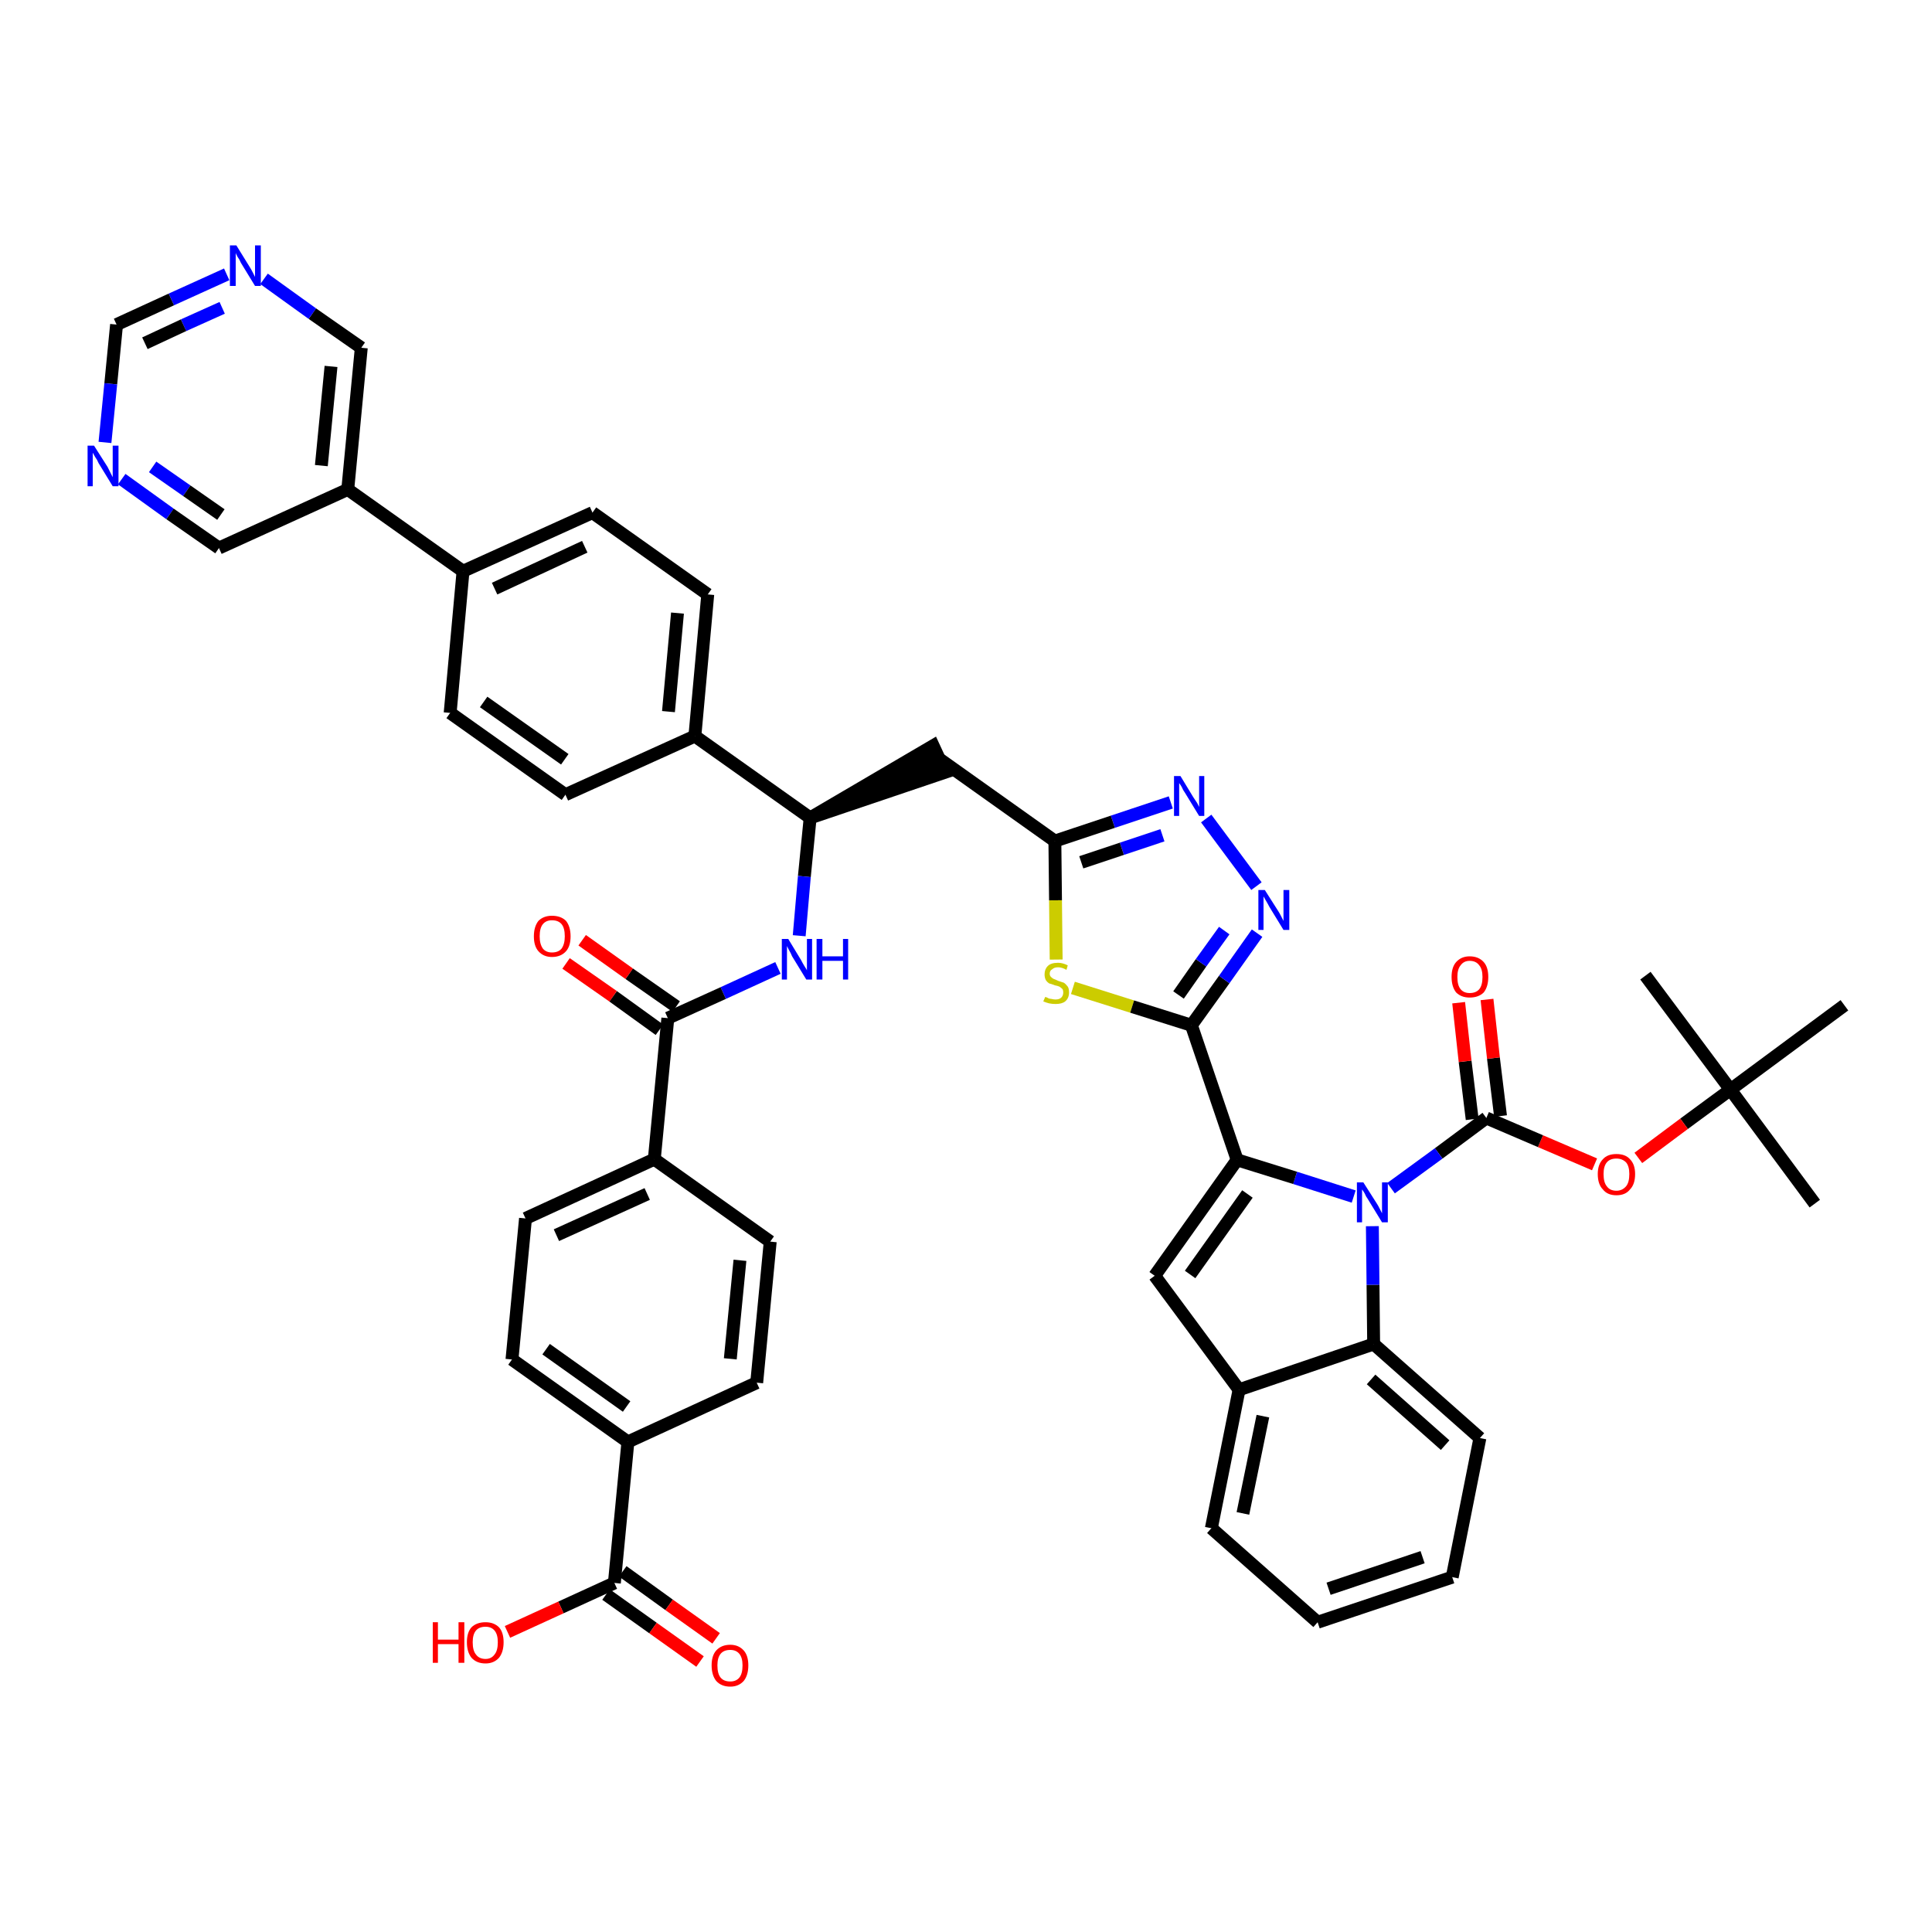 <?xml version='1.0' encoding='iso-8859-1'?>
<svg version='1.1' baseProfile='full'
              xmlns='http://www.w3.org/2000/svg'
                      xmlns:rdkit='http://www.rdkit.org/xml'
                      xmlns:xlink='http://www.w3.org/1999/xlink'
                  xml:space='preserve'
width='300px' height='300px' viewBox='0 0 300 300'>
<!-- END OF HEADER -->
<path class='bond-0 atom-0 atom-1' d='M 281.8,186.9 L 268.7,169.2' style='fill:none;fill-rule:evenodd;stroke:#000000;stroke-width:2.0px;stroke-linecap:butt;stroke-linejoin:miter;stroke-opacity:1' />
<path class='bond-1 atom-1 atom-2' d='M 268.7,169.2 L 255.5,151.5' style='fill:none;fill-rule:evenodd;stroke:#000000;stroke-width:2.0px;stroke-linecap:butt;stroke-linejoin:miter;stroke-opacity:1' />
<path class='bond-2 atom-1 atom-3' d='M 268.7,169.2 L 286.4,156.1' style='fill:none;fill-rule:evenodd;stroke:#000000;stroke-width:2.0px;stroke-linecap:butt;stroke-linejoin:miter;stroke-opacity:1' />
<path class='bond-3 atom-1 atom-4' d='M 268.7,169.2 L 261.5,174.5' style='fill:none;fill-rule:evenodd;stroke:#000000;stroke-width:2.0px;stroke-linecap:butt;stroke-linejoin:miter;stroke-opacity:1' />
<path class='bond-3 atom-1 atom-4' d='M 261.5,174.5 L 254.4,179.8' style='fill:none;fill-rule:evenodd;stroke:#FF0000;stroke-width:2.0px;stroke-linecap:butt;stroke-linejoin:miter;stroke-opacity:1' />
<path class='bond-4 atom-4 atom-5' d='M 247.6,180.8 L 239.2,177.2' style='fill:none;fill-rule:evenodd;stroke:#FF0000;stroke-width:2.0px;stroke-linecap:butt;stroke-linejoin:miter;stroke-opacity:1' />
<path class='bond-4 atom-4 atom-5' d='M 239.2,177.2 L 230.8,173.6' style='fill:none;fill-rule:evenodd;stroke:#000000;stroke-width:2.0px;stroke-linecap:butt;stroke-linejoin:miter;stroke-opacity:1' />
<path class='bond-5 atom-5 atom-6' d='M 233.0,173.3 L 231.9,164.3' style='fill:none;fill-rule:evenodd;stroke:#000000;stroke-width:2.0px;stroke-linecap:butt;stroke-linejoin:miter;stroke-opacity:1' />
<path class='bond-5 atom-5 atom-6' d='M 231.9,164.3 L 230.9,155.2' style='fill:none;fill-rule:evenodd;stroke:#FF0000;stroke-width:2.0px;stroke-linecap:butt;stroke-linejoin:miter;stroke-opacity:1' />
<path class='bond-5 atom-5 atom-6' d='M 228.6,173.8 L 227.5,164.8' style='fill:none;fill-rule:evenodd;stroke:#000000;stroke-width:2.0px;stroke-linecap:butt;stroke-linejoin:miter;stroke-opacity:1' />
<path class='bond-5 atom-5 atom-6' d='M 227.5,164.8 L 226.5,155.7' style='fill:none;fill-rule:evenodd;stroke:#FF0000;stroke-width:2.0px;stroke-linecap:butt;stroke-linejoin:miter;stroke-opacity:1' />
<path class='bond-6 atom-5 atom-7' d='M 230.8,173.6 L 223.4,179.1' style='fill:none;fill-rule:evenodd;stroke:#000000;stroke-width:2.0px;stroke-linecap:butt;stroke-linejoin:miter;stroke-opacity:1' />
<path class='bond-6 atom-5 atom-7' d='M 223.4,179.1 L 216.0,184.5' style='fill:none;fill-rule:evenodd;stroke:#0000FF;stroke-width:2.0px;stroke-linecap:butt;stroke-linejoin:miter;stroke-opacity:1' />
<path class='bond-7 atom-7 atom-8' d='M 210.2,185.8 L 201.1,182.9' style='fill:none;fill-rule:evenodd;stroke:#0000FF;stroke-width:2.0px;stroke-linecap:butt;stroke-linejoin:miter;stroke-opacity:1' />
<path class='bond-7 atom-7 atom-8' d='M 201.1,182.9 L 192.1,180.1' style='fill:none;fill-rule:evenodd;stroke:#000000;stroke-width:2.0px;stroke-linecap:butt;stroke-linejoin:miter;stroke-opacity:1' />
<path class='bond-46 atom-46 atom-7' d='M 213.3,208.7 L 213.2,199.5' style='fill:none;fill-rule:evenodd;stroke:#000000;stroke-width:2.0px;stroke-linecap:butt;stroke-linejoin:miter;stroke-opacity:1' />
<path class='bond-46 atom-46 atom-7' d='M 213.2,199.5 L 213.1,190.4' style='fill:none;fill-rule:evenodd;stroke:#0000FF;stroke-width:2.0px;stroke-linecap:butt;stroke-linejoin:miter;stroke-opacity:1' />
<path class='bond-8 atom-8 atom-9' d='M 192.1,180.1 L 185.0,159.2' style='fill:none;fill-rule:evenodd;stroke:#000000;stroke-width:2.0px;stroke-linecap:butt;stroke-linejoin:miter;stroke-opacity:1' />
<path class='bond-39 atom-8 atom-40' d='M 192.1,180.1 L 179.3,198.1' style='fill:none;fill-rule:evenodd;stroke:#000000;stroke-width:2.0px;stroke-linecap:butt;stroke-linejoin:miter;stroke-opacity:1' />
<path class='bond-39 atom-8 atom-40' d='M 193.7,185.4 L 184.8,197.9' style='fill:none;fill-rule:evenodd;stroke:#000000;stroke-width:2.0px;stroke-linecap:butt;stroke-linejoin:miter;stroke-opacity:1' />
<path class='bond-9 atom-9 atom-10' d='M 185.0,159.2 L 190.1,152.1' style='fill:none;fill-rule:evenodd;stroke:#000000;stroke-width:2.0px;stroke-linecap:butt;stroke-linejoin:miter;stroke-opacity:1' />
<path class='bond-9 atom-9 atom-10' d='M 190.1,152.1 L 195.2,144.9' style='fill:none;fill-rule:evenodd;stroke:#0000FF;stroke-width:2.0px;stroke-linecap:butt;stroke-linejoin:miter;stroke-opacity:1' />
<path class='bond-9 atom-9 atom-10' d='M 183.0,154.5 L 186.5,149.5' style='fill:none;fill-rule:evenodd;stroke:#000000;stroke-width:2.0px;stroke-linecap:butt;stroke-linejoin:miter;stroke-opacity:1' />
<path class='bond-9 atom-9 atom-10' d='M 186.5,149.5 L 190.1,144.5' style='fill:none;fill-rule:evenodd;stroke:#0000FF;stroke-width:2.0px;stroke-linecap:butt;stroke-linejoin:miter;stroke-opacity:1' />
<path class='bond-47 atom-39 atom-9' d='M 166.6,153.4 L 175.8,156.3' style='fill:none;fill-rule:evenodd;stroke:#CCCC00;stroke-width:2.0px;stroke-linecap:butt;stroke-linejoin:miter;stroke-opacity:1' />
<path class='bond-47 atom-39 atom-9' d='M 175.8,156.3 L 185.0,159.2' style='fill:none;fill-rule:evenodd;stroke:#000000;stroke-width:2.0px;stroke-linecap:butt;stroke-linejoin:miter;stroke-opacity:1' />
<path class='bond-10 atom-10 atom-11' d='M 195.1,137.6 L 187.3,127.1' style='fill:none;fill-rule:evenodd;stroke:#0000FF;stroke-width:2.0px;stroke-linecap:butt;stroke-linejoin:miter;stroke-opacity:1' />
<path class='bond-11 atom-11 atom-12' d='M 181.8,124.6 L 172.8,127.6' style='fill:none;fill-rule:evenodd;stroke:#0000FF;stroke-width:2.0px;stroke-linecap:butt;stroke-linejoin:miter;stroke-opacity:1' />
<path class='bond-11 atom-11 atom-12' d='M 172.8,127.6 L 163.8,130.6' style='fill:none;fill-rule:evenodd;stroke:#000000;stroke-width:2.0px;stroke-linecap:butt;stroke-linejoin:miter;stroke-opacity:1' />
<path class='bond-11 atom-11 atom-12' d='M 180.5,129.7 L 174.2,131.8' style='fill:none;fill-rule:evenodd;stroke:#0000FF;stroke-width:2.0px;stroke-linecap:butt;stroke-linejoin:miter;stroke-opacity:1' />
<path class='bond-11 atom-11 atom-12' d='M 174.2,131.8 L 167.9,133.9' style='fill:none;fill-rule:evenodd;stroke:#000000;stroke-width:2.0px;stroke-linecap:butt;stroke-linejoin:miter;stroke-opacity:1' />
<path class='bond-12 atom-12 atom-13' d='M 163.8,130.6 L 145.8,117.8' style='fill:none;fill-rule:evenodd;stroke:#000000;stroke-width:2.0px;stroke-linecap:butt;stroke-linejoin:miter;stroke-opacity:1' />
<path class='bond-38 atom-12 atom-39' d='M 163.8,130.6 L 163.9,139.8' style='fill:none;fill-rule:evenodd;stroke:#000000;stroke-width:2.0px;stroke-linecap:butt;stroke-linejoin:miter;stroke-opacity:1' />
<path class='bond-38 atom-12 atom-39' d='M 163.9,139.8 L 164.0,149.0' style='fill:none;fill-rule:evenodd;stroke:#CCCC00;stroke-width:2.0px;stroke-linecap:butt;stroke-linejoin:miter;stroke-opacity:1' />
<path class='bond-13 atom-14 atom-13' d='M 125.8,127.0 L 146.8,119.9 L 144.9,115.8 Z' style='fill:#000000;fill-rule:evenodd;fill-opacity:1;stroke:#000000;stroke-width:2.0px;stroke-linecap:butt;stroke-linejoin:miter;stroke-opacity:1;' />
<path class='bond-14 atom-14 atom-15' d='M 125.8,127.0 L 124.9,136.1' style='fill:none;fill-rule:evenodd;stroke:#000000;stroke-width:2.0px;stroke-linecap:butt;stroke-linejoin:miter;stroke-opacity:1' />
<path class='bond-14 atom-14 atom-15' d='M 124.9,136.1 L 124.1,145.3' style='fill:none;fill-rule:evenodd;stroke:#0000FF;stroke-width:2.0px;stroke-linecap:butt;stroke-linejoin:miter;stroke-opacity:1' />
<path class='bond-26 atom-14 atom-27' d='M 125.8,127.0 L 107.9,114.3' style='fill:none;fill-rule:evenodd;stroke:#000000;stroke-width:2.0px;stroke-linecap:butt;stroke-linejoin:miter;stroke-opacity:1' />
<path class='bond-15 atom-15 atom-16' d='M 120.8,150.3 L 112.3,154.2' style='fill:none;fill-rule:evenodd;stroke:#0000FF;stroke-width:2.0px;stroke-linecap:butt;stroke-linejoin:miter;stroke-opacity:1' />
<path class='bond-15 atom-15 atom-16' d='M 112.3,154.2 L 103.7,158.1' style='fill:none;fill-rule:evenodd;stroke:#000000;stroke-width:2.0px;stroke-linecap:butt;stroke-linejoin:miter;stroke-opacity:1' />
<path class='bond-16 atom-16 atom-17' d='M 105.0,156.3 L 97.7,151.2' style='fill:none;fill-rule:evenodd;stroke:#000000;stroke-width:2.0px;stroke-linecap:butt;stroke-linejoin:miter;stroke-opacity:1' />
<path class='bond-16 atom-16 atom-17' d='M 97.7,151.2 L 90.4,146.0' style='fill:none;fill-rule:evenodd;stroke:#FF0000;stroke-width:2.0px;stroke-linecap:butt;stroke-linejoin:miter;stroke-opacity:1' />
<path class='bond-16 atom-16 atom-17' d='M 102.4,159.9 L 95.2,154.7' style='fill:none;fill-rule:evenodd;stroke:#000000;stroke-width:2.0px;stroke-linecap:butt;stroke-linejoin:miter;stroke-opacity:1' />
<path class='bond-16 atom-16 atom-17' d='M 95.2,154.7 L 87.9,149.6' style='fill:none;fill-rule:evenodd;stroke:#FF0000;stroke-width:2.0px;stroke-linecap:butt;stroke-linejoin:miter;stroke-opacity:1' />
<path class='bond-17 atom-16 atom-18' d='M 103.7,158.1 L 101.6,180.0' style='fill:none;fill-rule:evenodd;stroke:#000000;stroke-width:2.0px;stroke-linecap:butt;stroke-linejoin:miter;stroke-opacity:1' />
<path class='bond-18 atom-18 atom-19' d='M 101.6,180.0 L 81.6,189.2' style='fill:none;fill-rule:evenodd;stroke:#000000;stroke-width:2.0px;stroke-linecap:butt;stroke-linejoin:miter;stroke-opacity:1' />
<path class='bond-18 atom-18 atom-19' d='M 100.5,185.4 L 86.4,191.8' style='fill:none;fill-rule:evenodd;stroke:#000000;stroke-width:2.0px;stroke-linecap:butt;stroke-linejoin:miter;stroke-opacity:1' />
<path class='bond-49 atom-26 atom-18' d='M 119.6,192.8 L 101.6,180.0' style='fill:none;fill-rule:evenodd;stroke:#000000;stroke-width:2.0px;stroke-linecap:butt;stroke-linejoin:miter;stroke-opacity:1' />
<path class='bond-19 atom-19 atom-20' d='M 81.6,189.2 L 79.5,211.1' style='fill:none;fill-rule:evenodd;stroke:#000000;stroke-width:2.0px;stroke-linecap:butt;stroke-linejoin:miter;stroke-opacity:1' />
<path class='bond-20 atom-20 atom-21' d='M 79.5,211.1 L 97.5,223.9' style='fill:none;fill-rule:evenodd;stroke:#000000;stroke-width:2.0px;stroke-linecap:butt;stroke-linejoin:miter;stroke-opacity:1' />
<path class='bond-20 atom-20 atom-21' d='M 84.8,209.5 L 97.3,218.4' style='fill:none;fill-rule:evenodd;stroke:#000000;stroke-width:2.0px;stroke-linecap:butt;stroke-linejoin:miter;stroke-opacity:1' />
<path class='bond-21 atom-21 atom-22' d='M 97.5,223.9 L 95.4,245.8' style='fill:none;fill-rule:evenodd;stroke:#000000;stroke-width:2.0px;stroke-linecap:butt;stroke-linejoin:miter;stroke-opacity:1' />
<path class='bond-24 atom-21 atom-25' d='M 97.5,223.9 L 117.5,214.7' style='fill:none;fill-rule:evenodd;stroke:#000000;stroke-width:2.0px;stroke-linecap:butt;stroke-linejoin:miter;stroke-opacity:1' />
<path class='bond-22 atom-22 atom-23' d='M 94.1,247.6 L 101.4,252.8' style='fill:none;fill-rule:evenodd;stroke:#000000;stroke-width:2.0px;stroke-linecap:butt;stroke-linejoin:miter;stroke-opacity:1' />
<path class='bond-22 atom-22 atom-23' d='M 101.4,252.8 L 108.7,258.0' style='fill:none;fill-rule:evenodd;stroke:#FF0000;stroke-width:2.0px;stroke-linecap:butt;stroke-linejoin:miter;stroke-opacity:1' />
<path class='bond-22 atom-22 atom-23' d='M 96.7,244.0 L 103.9,249.2' style='fill:none;fill-rule:evenodd;stroke:#000000;stroke-width:2.0px;stroke-linecap:butt;stroke-linejoin:miter;stroke-opacity:1' />
<path class='bond-22 atom-22 atom-23' d='M 103.9,249.2 L 111.2,254.4' style='fill:none;fill-rule:evenodd;stroke:#FF0000;stroke-width:2.0px;stroke-linecap:butt;stroke-linejoin:miter;stroke-opacity:1' />
<path class='bond-23 atom-22 atom-24' d='M 95.4,245.8 L 87.1,249.6' style='fill:none;fill-rule:evenodd;stroke:#000000;stroke-width:2.0px;stroke-linecap:butt;stroke-linejoin:miter;stroke-opacity:1' />
<path class='bond-23 atom-22 atom-24' d='M 87.1,249.6 L 78.8,253.4' style='fill:none;fill-rule:evenodd;stroke:#FF0000;stroke-width:2.0px;stroke-linecap:butt;stroke-linejoin:miter;stroke-opacity:1' />
<path class='bond-25 atom-25 atom-26' d='M 117.5,214.7 L 119.6,192.8' style='fill:none;fill-rule:evenodd;stroke:#000000;stroke-width:2.0px;stroke-linecap:butt;stroke-linejoin:miter;stroke-opacity:1' />
<path class='bond-25 atom-25 atom-26' d='M 113.4,211.0 L 114.9,195.7' style='fill:none;fill-rule:evenodd;stroke:#000000;stroke-width:2.0px;stroke-linecap:butt;stroke-linejoin:miter;stroke-opacity:1' />
<path class='bond-27 atom-27 atom-28' d='M 107.9,114.3 L 109.9,92.3' style='fill:none;fill-rule:evenodd;stroke:#000000;stroke-width:2.0px;stroke-linecap:butt;stroke-linejoin:miter;stroke-opacity:1' />
<path class='bond-27 atom-27 atom-28' d='M 103.8,110.5 L 105.2,95.2' style='fill:none;fill-rule:evenodd;stroke:#000000;stroke-width:2.0px;stroke-linecap:butt;stroke-linejoin:miter;stroke-opacity:1' />
<path class='bond-50 atom-38 atom-27' d='M 87.8,123.4 L 107.9,114.3' style='fill:none;fill-rule:evenodd;stroke:#000000;stroke-width:2.0px;stroke-linecap:butt;stroke-linejoin:miter;stroke-opacity:1' />
<path class='bond-28 atom-28 atom-29' d='M 109.9,92.3 L 92.0,79.6' style='fill:none;fill-rule:evenodd;stroke:#000000;stroke-width:2.0px;stroke-linecap:butt;stroke-linejoin:miter;stroke-opacity:1' />
<path class='bond-29 atom-29 atom-30' d='M 92.0,79.6 L 71.9,88.7' style='fill:none;fill-rule:evenodd;stroke:#000000;stroke-width:2.0px;stroke-linecap:butt;stroke-linejoin:miter;stroke-opacity:1' />
<path class='bond-29 atom-29 atom-30' d='M 90.8,84.9 L 76.8,91.4' style='fill:none;fill-rule:evenodd;stroke:#000000;stroke-width:2.0px;stroke-linecap:butt;stroke-linejoin:miter;stroke-opacity:1' />
<path class='bond-30 atom-30 atom-31' d='M 71.9,88.7 L 54.0,76.0' style='fill:none;fill-rule:evenodd;stroke:#000000;stroke-width:2.0px;stroke-linecap:butt;stroke-linejoin:miter;stroke-opacity:1' />
<path class='bond-36 atom-30 atom-37' d='M 71.9,88.7 L 69.9,110.7' style='fill:none;fill-rule:evenodd;stroke:#000000;stroke-width:2.0px;stroke-linecap:butt;stroke-linejoin:miter;stroke-opacity:1' />
<path class='bond-31 atom-31 atom-32' d='M 54.0,76.0 L 56.1,54.0' style='fill:none;fill-rule:evenodd;stroke:#000000;stroke-width:2.0px;stroke-linecap:butt;stroke-linejoin:miter;stroke-opacity:1' />
<path class='bond-31 atom-31 atom-32' d='M 49.9,72.3 L 51.4,56.9' style='fill:none;fill-rule:evenodd;stroke:#000000;stroke-width:2.0px;stroke-linecap:butt;stroke-linejoin:miter;stroke-opacity:1' />
<path class='bond-51 atom-36 atom-31' d='M 34.0,85.1 L 54.0,76.0' style='fill:none;fill-rule:evenodd;stroke:#000000;stroke-width:2.0px;stroke-linecap:butt;stroke-linejoin:miter;stroke-opacity:1' />
<path class='bond-32 atom-32 atom-33' d='M 56.1,54.0 L 48.5,48.7' style='fill:none;fill-rule:evenodd;stroke:#000000;stroke-width:2.0px;stroke-linecap:butt;stroke-linejoin:miter;stroke-opacity:1' />
<path class='bond-32 atom-32 atom-33' d='M 48.5,48.7 L 41.0,43.3' style='fill:none;fill-rule:evenodd;stroke:#0000FF;stroke-width:2.0px;stroke-linecap:butt;stroke-linejoin:miter;stroke-opacity:1' />
<path class='bond-33 atom-33 atom-34' d='M 35.2,42.6 L 26.6,46.5' style='fill:none;fill-rule:evenodd;stroke:#0000FF;stroke-width:2.0px;stroke-linecap:butt;stroke-linejoin:miter;stroke-opacity:1' />
<path class='bond-33 atom-33 atom-34' d='M 26.6,46.5 L 18.1,50.4' style='fill:none;fill-rule:evenodd;stroke:#000000;stroke-width:2.0px;stroke-linecap:butt;stroke-linejoin:miter;stroke-opacity:1' />
<path class='bond-33 atom-33 atom-34' d='M 34.5,47.8 L 28.5,50.5' style='fill:none;fill-rule:evenodd;stroke:#0000FF;stroke-width:2.0px;stroke-linecap:butt;stroke-linejoin:miter;stroke-opacity:1' />
<path class='bond-33 atom-33 atom-34' d='M 28.5,50.5 L 22.5,53.3' style='fill:none;fill-rule:evenodd;stroke:#000000;stroke-width:2.0px;stroke-linecap:butt;stroke-linejoin:miter;stroke-opacity:1' />
<path class='bond-34 atom-34 atom-35' d='M 18.1,50.4 L 17.2,59.6' style='fill:none;fill-rule:evenodd;stroke:#000000;stroke-width:2.0px;stroke-linecap:butt;stroke-linejoin:miter;stroke-opacity:1' />
<path class='bond-34 atom-34 atom-35' d='M 17.2,59.6 L 16.3,68.7' style='fill:none;fill-rule:evenodd;stroke:#0000FF;stroke-width:2.0px;stroke-linecap:butt;stroke-linejoin:miter;stroke-opacity:1' />
<path class='bond-35 atom-35 atom-36' d='M 18.9,74.4 L 26.4,79.8' style='fill:none;fill-rule:evenodd;stroke:#0000FF;stroke-width:2.0px;stroke-linecap:butt;stroke-linejoin:miter;stroke-opacity:1' />
<path class='bond-35 atom-35 atom-36' d='M 26.4,79.8 L 34.0,85.1' style='fill:none;fill-rule:evenodd;stroke:#000000;stroke-width:2.0px;stroke-linecap:butt;stroke-linejoin:miter;stroke-opacity:1' />
<path class='bond-35 atom-35 atom-36' d='M 23.7,72.5 L 29.0,76.2' style='fill:none;fill-rule:evenodd;stroke:#0000FF;stroke-width:2.0px;stroke-linecap:butt;stroke-linejoin:miter;stroke-opacity:1' />
<path class='bond-35 atom-35 atom-36' d='M 29.0,76.2 L 34.3,79.9' style='fill:none;fill-rule:evenodd;stroke:#000000;stroke-width:2.0px;stroke-linecap:butt;stroke-linejoin:miter;stroke-opacity:1' />
<path class='bond-37 atom-37 atom-38' d='M 69.9,110.7 L 87.8,123.4' style='fill:none;fill-rule:evenodd;stroke:#000000;stroke-width:2.0px;stroke-linecap:butt;stroke-linejoin:miter;stroke-opacity:1' />
<path class='bond-37 atom-37 atom-38' d='M 75.1,109.0 L 87.7,117.9' style='fill:none;fill-rule:evenodd;stroke:#000000;stroke-width:2.0px;stroke-linecap:butt;stroke-linejoin:miter;stroke-opacity:1' />
<path class='bond-40 atom-40 atom-41' d='M 179.3,198.1 L 192.4,215.8' style='fill:none;fill-rule:evenodd;stroke:#000000;stroke-width:2.0px;stroke-linecap:butt;stroke-linejoin:miter;stroke-opacity:1' />
<path class='bond-41 atom-41 atom-42' d='M 192.4,215.8 L 188.1,237.3' style='fill:none;fill-rule:evenodd;stroke:#000000;stroke-width:2.0px;stroke-linecap:butt;stroke-linejoin:miter;stroke-opacity:1' />
<path class='bond-41 atom-41 atom-42' d='M 196.1,219.9 L 193.0,235.0' style='fill:none;fill-rule:evenodd;stroke:#000000;stroke-width:2.0px;stroke-linecap:butt;stroke-linejoin:miter;stroke-opacity:1' />
<path class='bond-48 atom-46 atom-41' d='M 213.3,208.7 L 192.4,215.8' style='fill:none;fill-rule:evenodd;stroke:#000000;stroke-width:2.0px;stroke-linecap:butt;stroke-linejoin:miter;stroke-opacity:1' />
<path class='bond-42 atom-42 atom-43' d='M 188.1,237.3 L 204.6,251.9' style='fill:none;fill-rule:evenodd;stroke:#000000;stroke-width:2.0px;stroke-linecap:butt;stroke-linejoin:miter;stroke-opacity:1' />
<path class='bond-43 atom-43 atom-44' d='M 204.6,251.9 L 225.5,244.9' style='fill:none;fill-rule:evenodd;stroke:#000000;stroke-width:2.0px;stroke-linecap:butt;stroke-linejoin:miter;stroke-opacity:1' />
<path class='bond-43 atom-43 atom-44' d='M 206.3,246.7 L 220.9,241.8' style='fill:none;fill-rule:evenodd;stroke:#000000;stroke-width:2.0px;stroke-linecap:butt;stroke-linejoin:miter;stroke-opacity:1' />
<path class='bond-44 atom-44 atom-45' d='M 225.5,244.9 L 229.8,223.3' style='fill:none;fill-rule:evenodd;stroke:#000000;stroke-width:2.0px;stroke-linecap:butt;stroke-linejoin:miter;stroke-opacity:1' />
<path class='bond-45 atom-45 atom-46' d='M 229.8,223.3 L 213.3,208.7' style='fill:none;fill-rule:evenodd;stroke:#000000;stroke-width:2.0px;stroke-linecap:butt;stroke-linejoin:miter;stroke-opacity:1' />
<path class='bond-45 atom-45 atom-46' d='M 224.4,224.4 L 212.9,214.2' style='fill:none;fill-rule:evenodd;stroke:#000000;stroke-width:2.0px;stroke-linecap:butt;stroke-linejoin:miter;stroke-opacity:1' />
<path  class='atom-4' d='M 248.1 182.3
Q 248.1 180.8, 248.9 180.0
Q 249.6 179.2, 251.0 179.2
Q 252.4 179.2, 253.1 180.0
Q 253.9 180.8, 253.9 182.3
Q 253.9 183.9, 253.1 184.7
Q 252.4 185.6, 251.0 185.6
Q 249.6 185.6, 248.9 184.7
Q 248.1 183.9, 248.1 182.3
M 251.0 184.9
Q 251.9 184.9, 252.5 184.2
Q 253.0 183.6, 253.0 182.3
Q 253.0 181.1, 252.5 180.5
Q 251.9 179.9, 251.0 179.9
Q 250.0 179.9, 249.5 180.5
Q 249.0 181.1, 249.0 182.3
Q 249.0 183.6, 249.5 184.2
Q 250.0 184.9, 251.0 184.9
' fill='#FF0000'/>
<path  class='atom-6' d='M 225.4 151.7
Q 225.4 150.2, 226.1 149.4
Q 226.9 148.5, 228.2 148.5
Q 229.6 148.5, 230.4 149.4
Q 231.1 150.2, 231.1 151.7
Q 231.1 153.2, 230.4 154.1
Q 229.6 154.9, 228.2 154.9
Q 226.9 154.9, 226.1 154.1
Q 225.4 153.2, 225.4 151.7
M 228.2 154.2
Q 229.2 154.2, 229.7 153.6
Q 230.2 153.0, 230.2 151.7
Q 230.2 150.5, 229.7 149.9
Q 229.2 149.2, 228.2 149.2
Q 227.3 149.2, 226.8 149.9
Q 226.3 150.5, 226.3 151.7
Q 226.3 153.0, 226.8 153.6
Q 227.3 154.2, 228.2 154.2
' fill='#FF0000'/>
<path  class='atom-7' d='M 211.7 183.6
L 213.8 186.9
Q 214.0 187.2, 214.3 187.8
Q 214.6 188.4, 214.6 188.4
L 214.6 183.6
L 215.5 183.6
L 215.5 189.8
L 214.6 189.8
L 212.4 186.2
Q 212.1 185.8, 211.9 185.3
Q 211.6 184.8, 211.5 184.7
L 211.5 189.8
L 210.7 189.8
L 210.7 183.6
L 211.7 183.6
' fill='#0000FF'/>
<path  class='atom-10' d='M 196.4 138.2
L 198.5 141.5
Q 198.7 141.8, 199.0 142.4
Q 199.3 143.0, 199.3 143.0
L 199.3 138.2
L 200.2 138.2
L 200.2 144.4
L 199.3 144.4
L 197.1 140.8
Q 196.9 140.4, 196.6 139.9
Q 196.3 139.4, 196.2 139.2
L 196.2 144.4
L 195.4 144.4
L 195.4 138.2
L 196.4 138.2
' fill='#0000FF'/>
<path  class='atom-11' d='M 183.3 120.5
L 185.3 123.8
Q 185.5 124.1, 185.9 124.7
Q 186.2 125.3, 186.2 125.3
L 186.2 120.5
L 187.0 120.5
L 187.0 126.7
L 186.2 126.7
L 184.0 123.1
Q 183.7 122.7, 183.5 122.2
Q 183.2 121.7, 183.1 121.6
L 183.1 126.7
L 182.3 126.7
L 182.3 120.5
L 183.3 120.5
' fill='#0000FF'/>
<path  class='atom-15' d='M 122.4 145.8
L 124.4 149.1
Q 124.6 149.5, 124.9 150.0
Q 125.3 150.6, 125.3 150.7
L 125.3 145.8
L 126.1 145.8
L 126.1 152.1
L 125.2 152.1
L 123.0 148.5
Q 122.8 148.0, 122.5 147.5
Q 122.3 147.1, 122.2 146.9
L 122.2 152.1
L 121.4 152.1
L 121.4 145.8
L 122.4 145.8
' fill='#0000FF'/>
<path  class='atom-15' d='M 126.8 145.8
L 127.7 145.8
L 127.7 148.5
L 130.9 148.5
L 130.9 145.8
L 131.7 145.8
L 131.7 152.1
L 130.9 152.1
L 130.9 149.2
L 127.7 149.2
L 127.7 152.1
L 126.8 152.1
L 126.8 145.8
' fill='#0000FF'/>
<path  class='atom-17' d='M 82.9 145.4
Q 82.9 143.9, 83.6 143.0
Q 84.4 142.2, 85.7 142.2
Q 87.1 142.2, 87.9 143.0
Q 88.6 143.9, 88.6 145.4
Q 88.6 146.9, 87.9 147.7
Q 87.1 148.6, 85.7 148.6
Q 84.4 148.6, 83.6 147.7
Q 82.9 146.9, 82.9 145.4
M 85.7 147.9
Q 86.7 147.9, 87.2 147.3
Q 87.7 146.6, 87.7 145.4
Q 87.7 144.1, 87.2 143.5
Q 86.7 142.9, 85.7 142.9
Q 84.8 142.9, 84.3 143.5
Q 83.8 144.1, 83.8 145.4
Q 83.8 146.6, 84.3 147.3
Q 84.8 147.9, 85.7 147.9
' fill='#FF0000'/>
<path  class='atom-23' d='M 110.5 258.6
Q 110.5 257.1, 111.2 256.3
Q 112.0 255.4, 113.4 255.4
Q 114.7 255.4, 115.5 256.3
Q 116.2 257.1, 116.2 258.6
Q 116.2 260.1, 115.5 261.0
Q 114.7 261.9, 113.4 261.9
Q 112.0 261.9, 111.2 261.0
Q 110.5 260.1, 110.5 258.6
M 113.4 261.1
Q 114.3 261.1, 114.8 260.5
Q 115.3 259.9, 115.3 258.6
Q 115.3 257.4, 114.8 256.8
Q 114.3 256.2, 113.4 256.2
Q 112.4 256.2, 111.9 256.8
Q 111.4 257.4, 111.4 258.6
Q 111.4 259.9, 111.9 260.5
Q 112.4 261.1, 113.4 261.1
' fill='#FF0000'/>
<path  class='atom-24' d='M 67.2 251.9
L 68.0 251.9
L 68.0 254.6
L 71.2 254.6
L 71.2 251.9
L 72.1 251.9
L 72.1 258.2
L 71.2 258.2
L 71.2 255.3
L 68.0 255.3
L 68.0 258.2
L 67.2 258.2
L 67.2 251.9
' fill='#FF0000'/>
<path  class='atom-24' d='M 72.5 255.0
Q 72.5 253.5, 73.2 252.7
Q 74.0 251.9, 75.4 251.9
Q 76.7 251.9, 77.5 252.7
Q 78.2 253.5, 78.2 255.0
Q 78.2 256.5, 77.5 257.4
Q 76.7 258.3, 75.4 258.3
Q 74.0 258.3, 73.2 257.4
Q 72.5 256.5, 72.5 255.0
M 75.4 257.6
Q 76.3 257.6, 76.8 256.9
Q 77.3 256.3, 77.3 255.0
Q 77.3 253.8, 76.8 253.2
Q 76.3 252.6, 75.4 252.6
Q 74.4 252.6, 73.9 253.2
Q 73.4 253.8, 73.4 255.0
Q 73.4 256.3, 73.9 256.9
Q 74.4 257.6, 75.4 257.6
' fill='#FF0000'/>
<path  class='atom-33' d='M 36.7 38.1
L 38.8 41.5
Q 39.0 41.8, 39.3 42.4
Q 39.6 43.0, 39.6 43.0
L 39.6 38.1
L 40.5 38.1
L 40.5 44.4
L 39.6 44.4
L 37.4 40.8
Q 37.2 40.3, 36.9 39.9
Q 36.6 39.4, 36.6 39.2
L 36.6 44.4
L 35.7 44.4
L 35.7 38.1
L 36.7 38.1
' fill='#0000FF'/>
<path  class='atom-35' d='M 14.6 69.2
L 16.7 72.5
Q 16.9 72.9, 17.2 73.5
Q 17.5 74.1, 17.5 74.1
L 17.5 69.2
L 18.4 69.2
L 18.4 75.5
L 17.5 75.5
L 15.3 71.9
Q 15.1 71.4, 14.8 71.0
Q 14.5 70.5, 14.4 70.3
L 14.4 75.5
L 13.6 75.5
L 13.6 69.2
L 14.6 69.2
' fill='#0000FF'/>
<path  class='atom-39' d='M 162.3 154.8
Q 162.3 154.8, 162.6 154.9
Q 162.9 155.1, 163.2 155.1
Q 163.6 155.2, 163.9 155.2
Q 164.5 155.2, 164.8 154.9
Q 165.1 154.6, 165.1 154.1
Q 165.1 153.8, 165.0 153.6
Q 164.8 153.4, 164.5 153.2
Q 164.3 153.1, 163.8 153.0
Q 163.3 152.8, 162.9 152.7
Q 162.6 152.5, 162.4 152.2
Q 162.2 151.8, 162.2 151.3
Q 162.2 150.5, 162.7 150.0
Q 163.2 149.5, 164.3 149.5
Q 165.0 149.5, 165.8 149.9
L 165.6 150.6
Q 164.9 150.2, 164.3 150.2
Q 163.7 150.2, 163.4 150.5
Q 163.0 150.7, 163.0 151.2
Q 163.0 151.5, 163.2 151.7
Q 163.4 151.9, 163.6 152.0
Q 163.9 152.1, 164.3 152.3
Q 164.9 152.5, 165.2 152.6
Q 165.5 152.8, 165.8 153.2
Q 166.0 153.5, 166.0 154.1
Q 166.0 155.0, 165.4 155.5
Q 164.9 155.9, 163.9 155.9
Q 163.4 155.9, 162.9 155.8
Q 162.5 155.7, 162.0 155.5
L 162.3 154.8
' fill='#CCCC00'/>
</svg>
